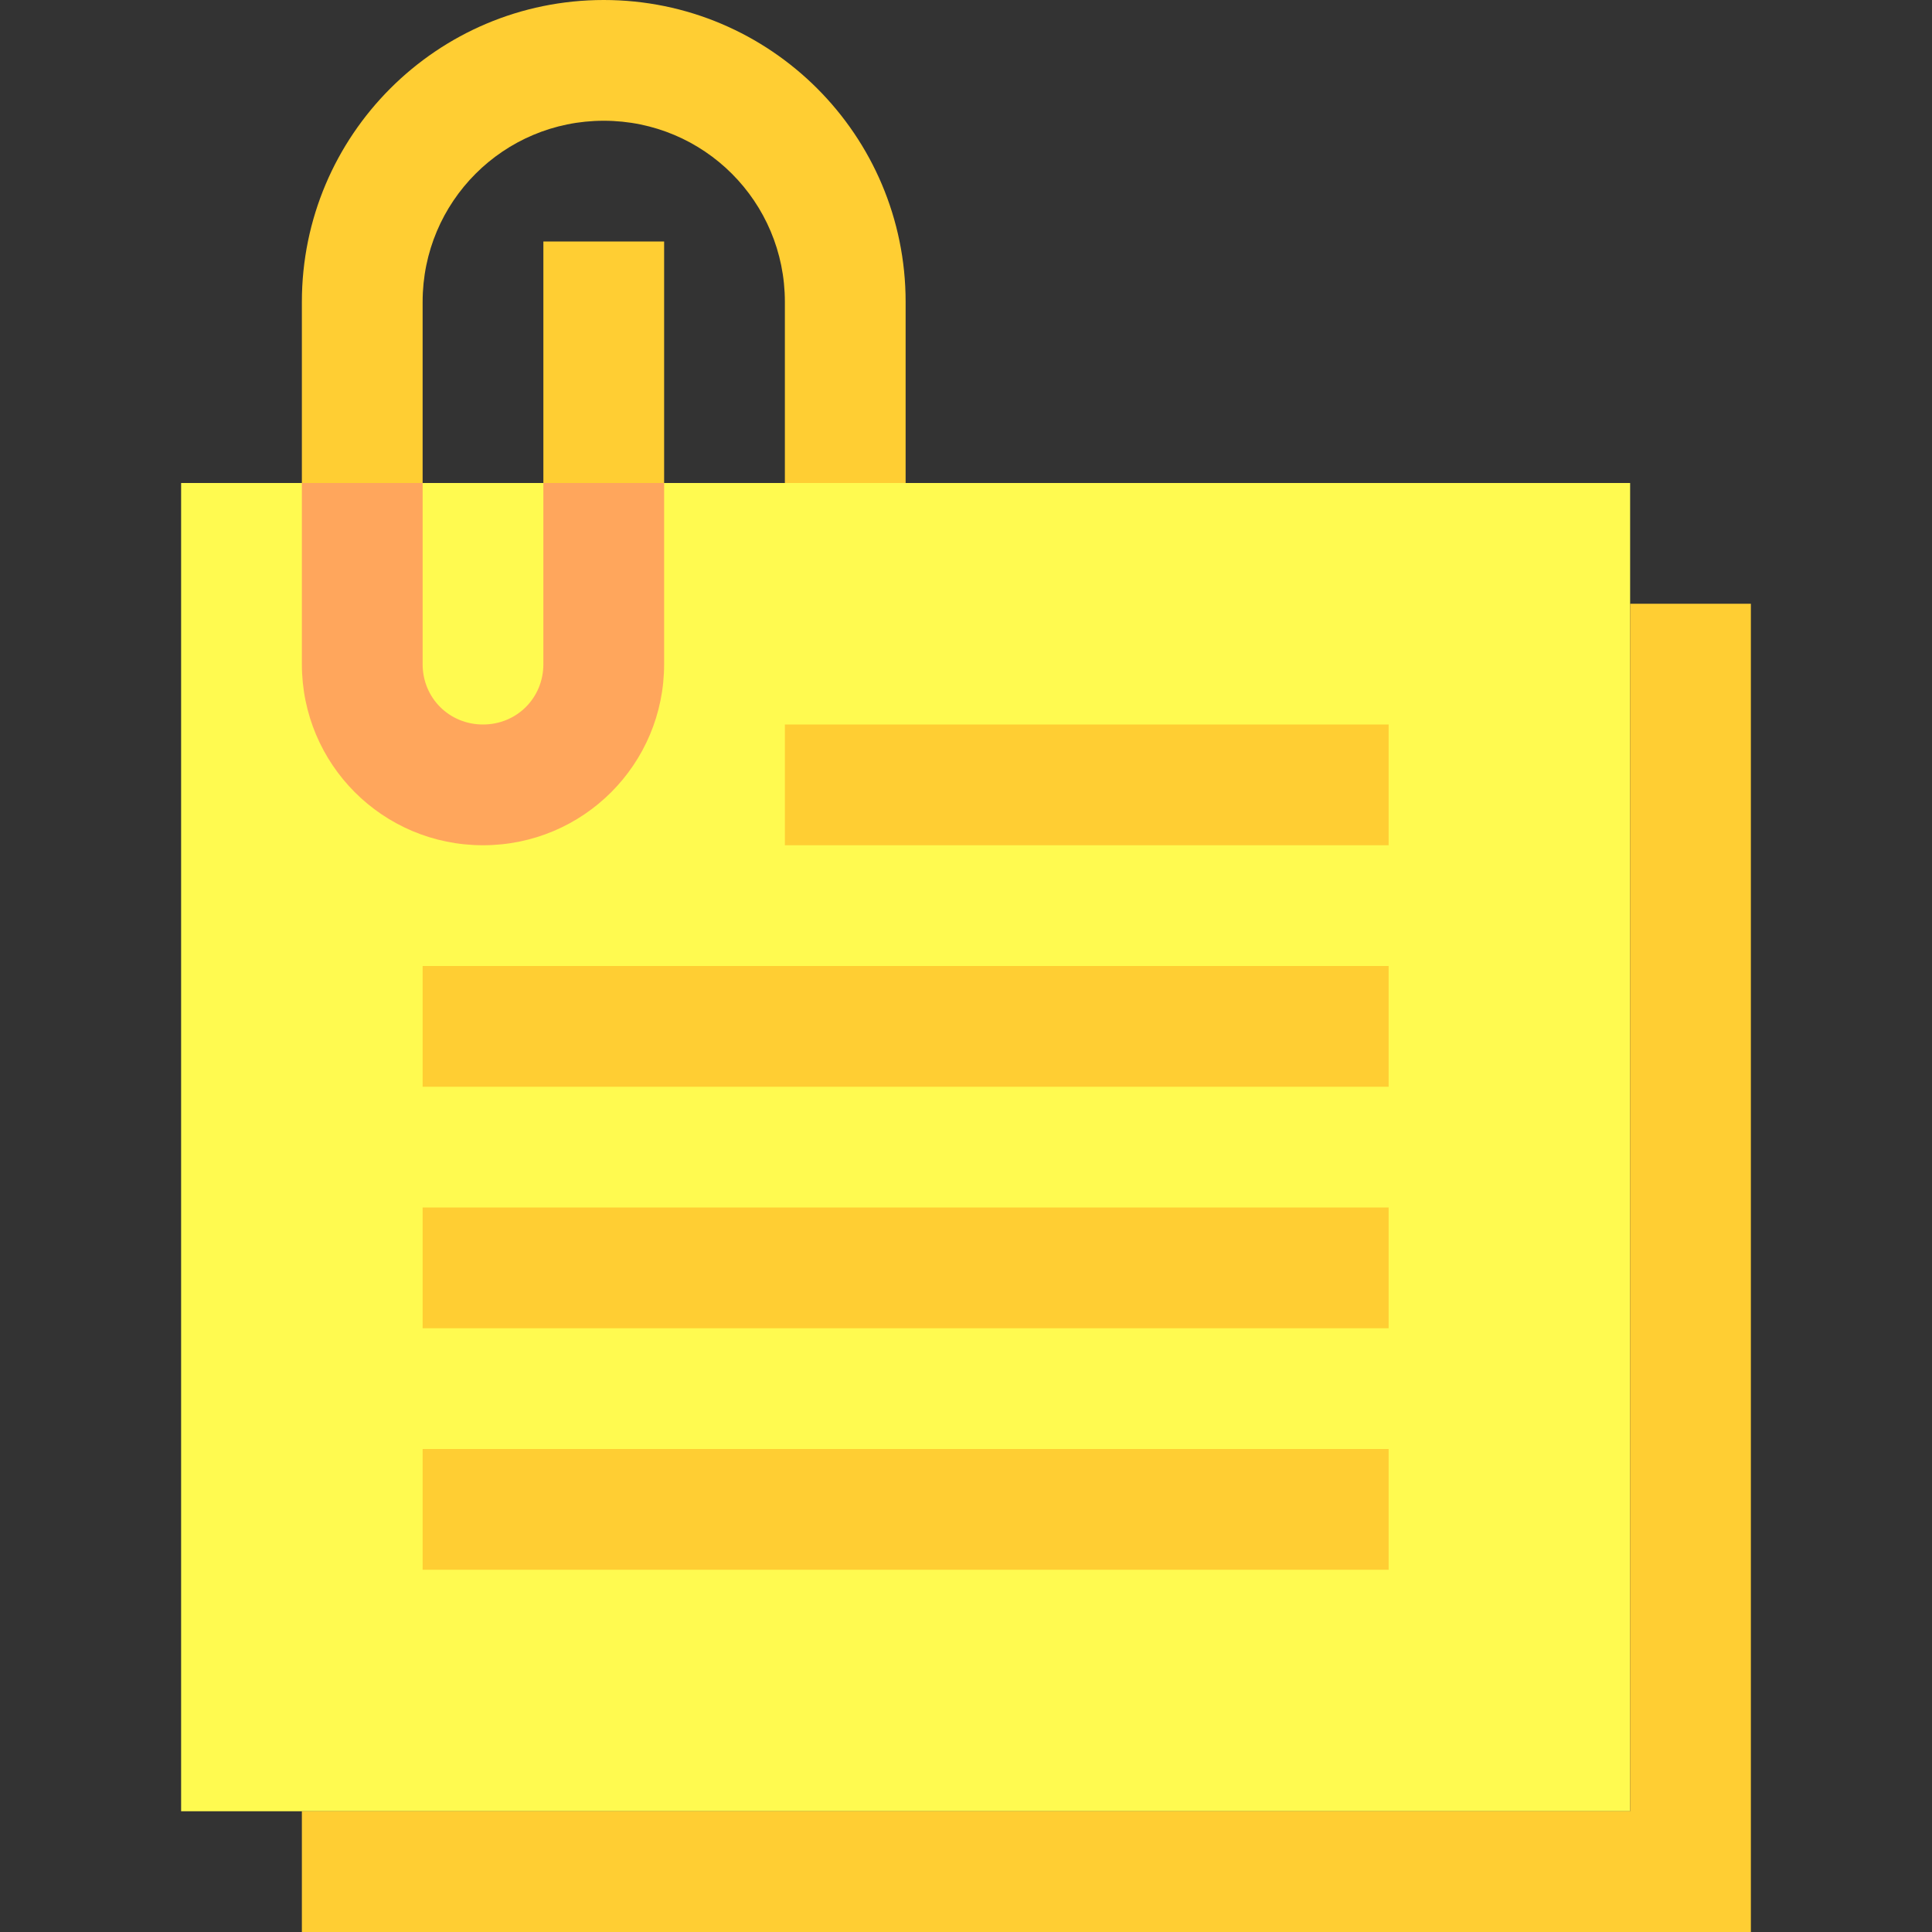 <svg id="Capa_1" enable-background="new 0 0 512 512" height="512" viewBox="0 0 512 512" width="512" xmlns="http://www.w3.org/2000/svg"><rect x="0" y="0" width="512" height="512" fill="#333333" stroke="none"/><g id="Note_1_"><path d="m48 128h384v352h-384z" fill="#fffa50"/><path d="m464 160v352h-384v-32h352v-320z" fill="#ffce33"/><path d="m176 128v48c0 26.561-21.439 48-48 48s-48-21.439-48-48v-48h32v48c0 8.961 7.039 16 16 16s16-7.039 16-16v-48z" fill="#ffa65c"/><g fill="#ffce33"><path d="m144 64h32v64h-32z"/><path d="m240 80v48h-32v-48c0-26.561-21.439-48-48-48s-48 21.439-48 48v48h-32v-48c0-44.16 35.84-80 80-80s80 35.84 80 80z"/><path d="m112 256h256v32h-256z"/><path d="m208 192h160v32h-160z"/><path d="m112 320h256v32h-256z"/><path d="m112 384h256v32h-256z"/></g></g></svg>